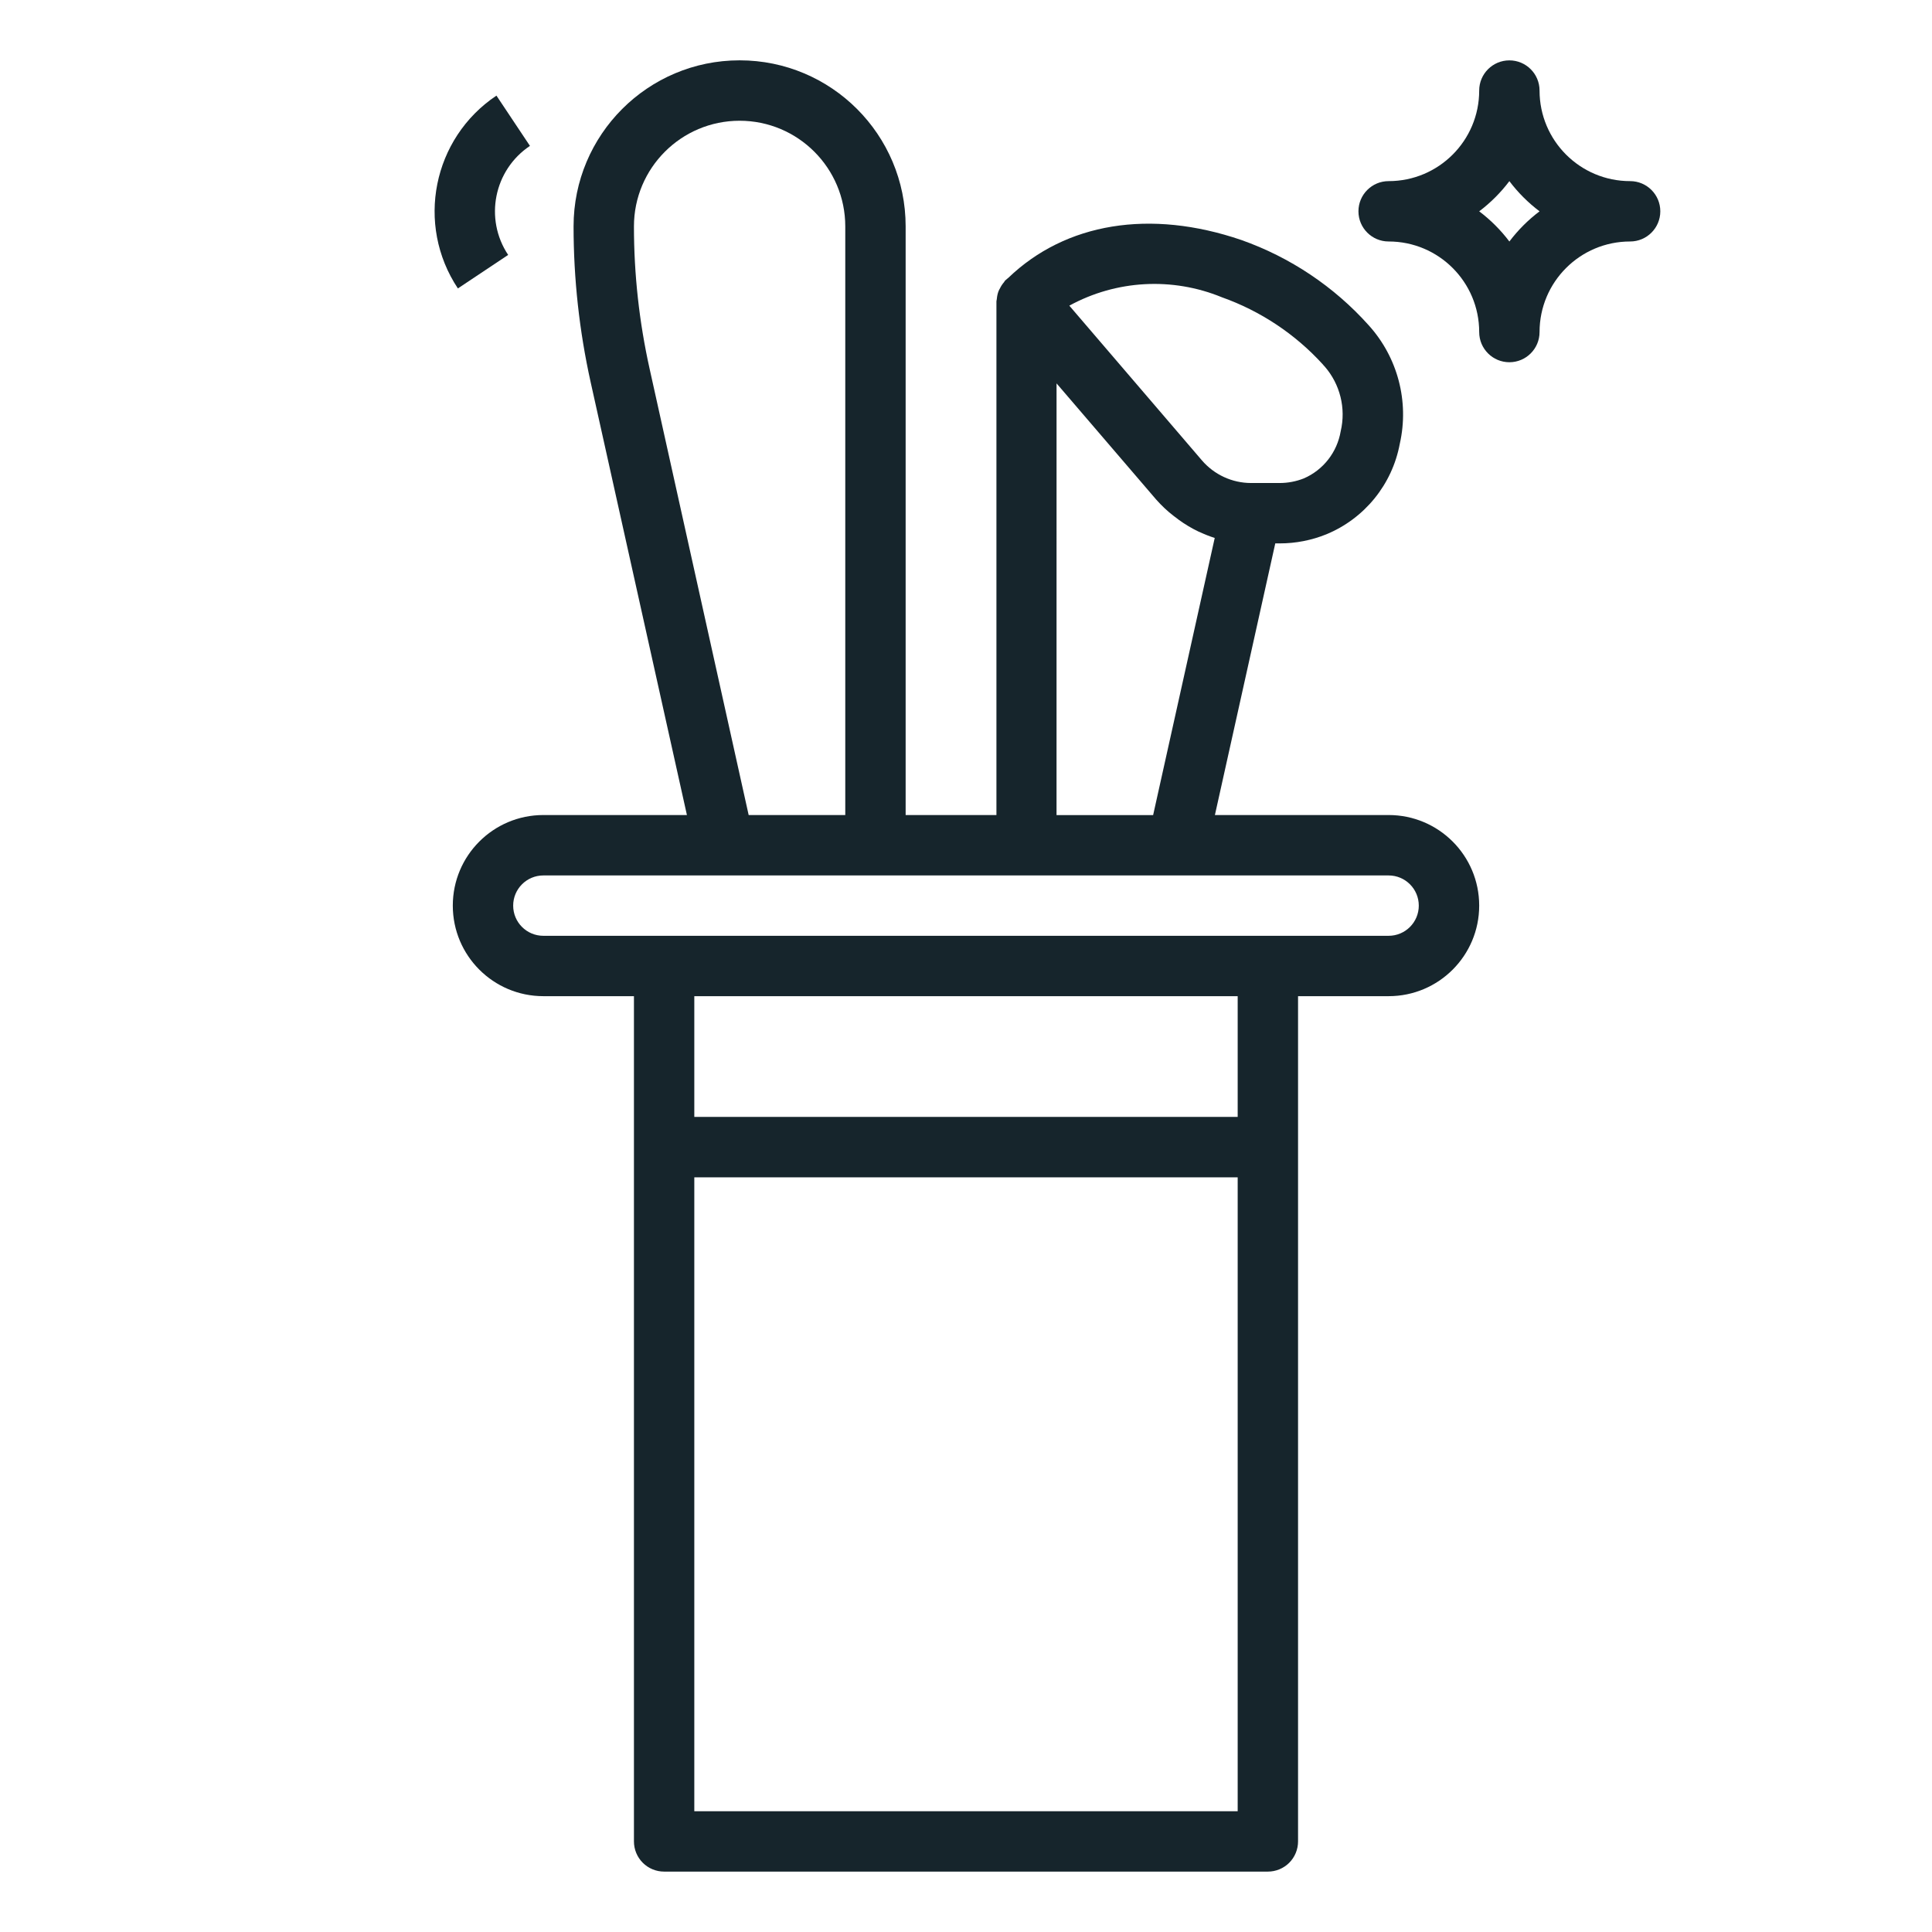 <?xml version="1.0" encoding="UTF-8"?>
<svg width="100pt" height="100pt" version="1.1" viewBox="0 0 100 100" xmlns="http://www.w3.org/2000/svg">
 <g fill="#16252c">
  <path d="m71.875 42.188h-8.992l3.125-14.062h0.23c0.828 0 1.645-0.16 2.41-0.469 1.98-0.816 3.414-2.582 3.805-4.688 0.496-2.188-0.109-4.481-1.617-6.141-1.789-1.996-4.055-3.512-6.586-4.406-4.719-1.613-9.094-0.891-12.062 1.961l-0.039 0.031c-0.039 0.039-0.082 0.066-0.121 0.105-0.039 0.039-0.035 0.059-0.059 0.086-0.082 0.094-0.152 0.199-0.207 0.312-0.031 0.051-0.055 0.102-0.078 0.156-0.047 0.121-0.074 0.25-0.086 0.379 0 0.047-0.02 0.094-0.023 0.141v0.031 26.562h-4.699v-30.469c0-4.746-3.848-8.594-8.594-8.594s-8.594 3.848-8.594 8.594c0 2.711 0.297 5.414 0.883 8.059l4.984 22.41h-7.43c-2.59 0-4.688 2.098-4.688 4.688s2.098 4.688 4.688 4.688h4.688v43.75c0 0.414 0.164 0.812 0.457 1.105s0.691 0.457 1.105 0.457h31.25c0.414 0 0.812-0.164 1.105-0.457s0.457-0.691 0.457-1.105v-43.75h4.688c2.59 0 4.688-2.098 4.688-4.688s-2.098-4.688-4.688-4.688zm-8.641-26.805c2.004 0.711 3.805 1.906 5.238 3.481 0.027 0.035 0.055 0.07 0.09 0.102 0.801 0.918 1.113 2.168 0.832 3.356-0.184 1.082-0.898 2.004-1.91 2.441-0.395 0.156-0.82 0.238-1.25 0.238h-1.48 0.004c-0.98 0-1.91-0.43-2.547-1.172l-6.863-8.008c2.43-1.328 5.324-1.488 7.887-0.438zm-8.547 4.461 5.156 6.012c0.277 0.312 0.582 0.602 0.914 0.855 0.074 0.059 0.152 0.117 0.23 0.172v0.004c0.332 0.242 0.688 0.457 1.059 0.633l0.031 0.012h0.004c0.258 0.121 0.523 0.227 0.793 0.312l-3.188 14.344h-5zm-21.062-0.75c-0.539-2.422-0.812-4.894-0.812-7.375 0-3.019 2.449-5.469 5.469-5.469s5.469 2.449 5.469 5.469v30.469h-5zm2.312 74.656v-32.812h28.125v32.812zm28.125-35.938h-28.125v-6.25h28.125zm7.812-9.375h-43.75c-0.863 0-1.562-0.699-1.562-1.562s0.699-1.562 1.562-1.562h43.75c0.863 0 1.562 0.699 1.562 1.562s-0.699 1.562-1.562 1.562z"/>
  <path d="m84.375 9.375c-2.59 0-4.688-2.098-4.688-4.688 0-0.863-0.699-1.562-1.562-1.562s-1.562 0.699-1.562 1.562c0 2.59-2.098 4.688-4.688 4.688-0.863 0-1.562 0.699-1.562 1.562s0.699 1.562 1.562 1.562c2.59 0 4.688 2.098 4.688 4.688 0 0.863 0.699 1.562 1.562 1.562s1.562-0.699 1.562-1.562c0-2.59 2.098-4.688 4.688-4.688 0.863 0 1.562-0.699 1.562-1.562s-0.699-1.562-1.562-1.562zm-6.25 3.125c-0.445-0.59-0.973-1.117-1.562-1.562 0.59-0.445 1.117-0.973 1.562-1.562 0.445 0.59 0.973 1.117 1.562 1.562-0.59 0.445-1.117 0.973-1.562 1.562z"/>
  <path d="m27.43 7.551-1.734-2.602c-3.301 2.207-4.195 6.672-1.996 9.98l2.602-1.734c-1.246-1.871-0.738-4.398 1.129-5.644z"/>
 </g>
</svg>
